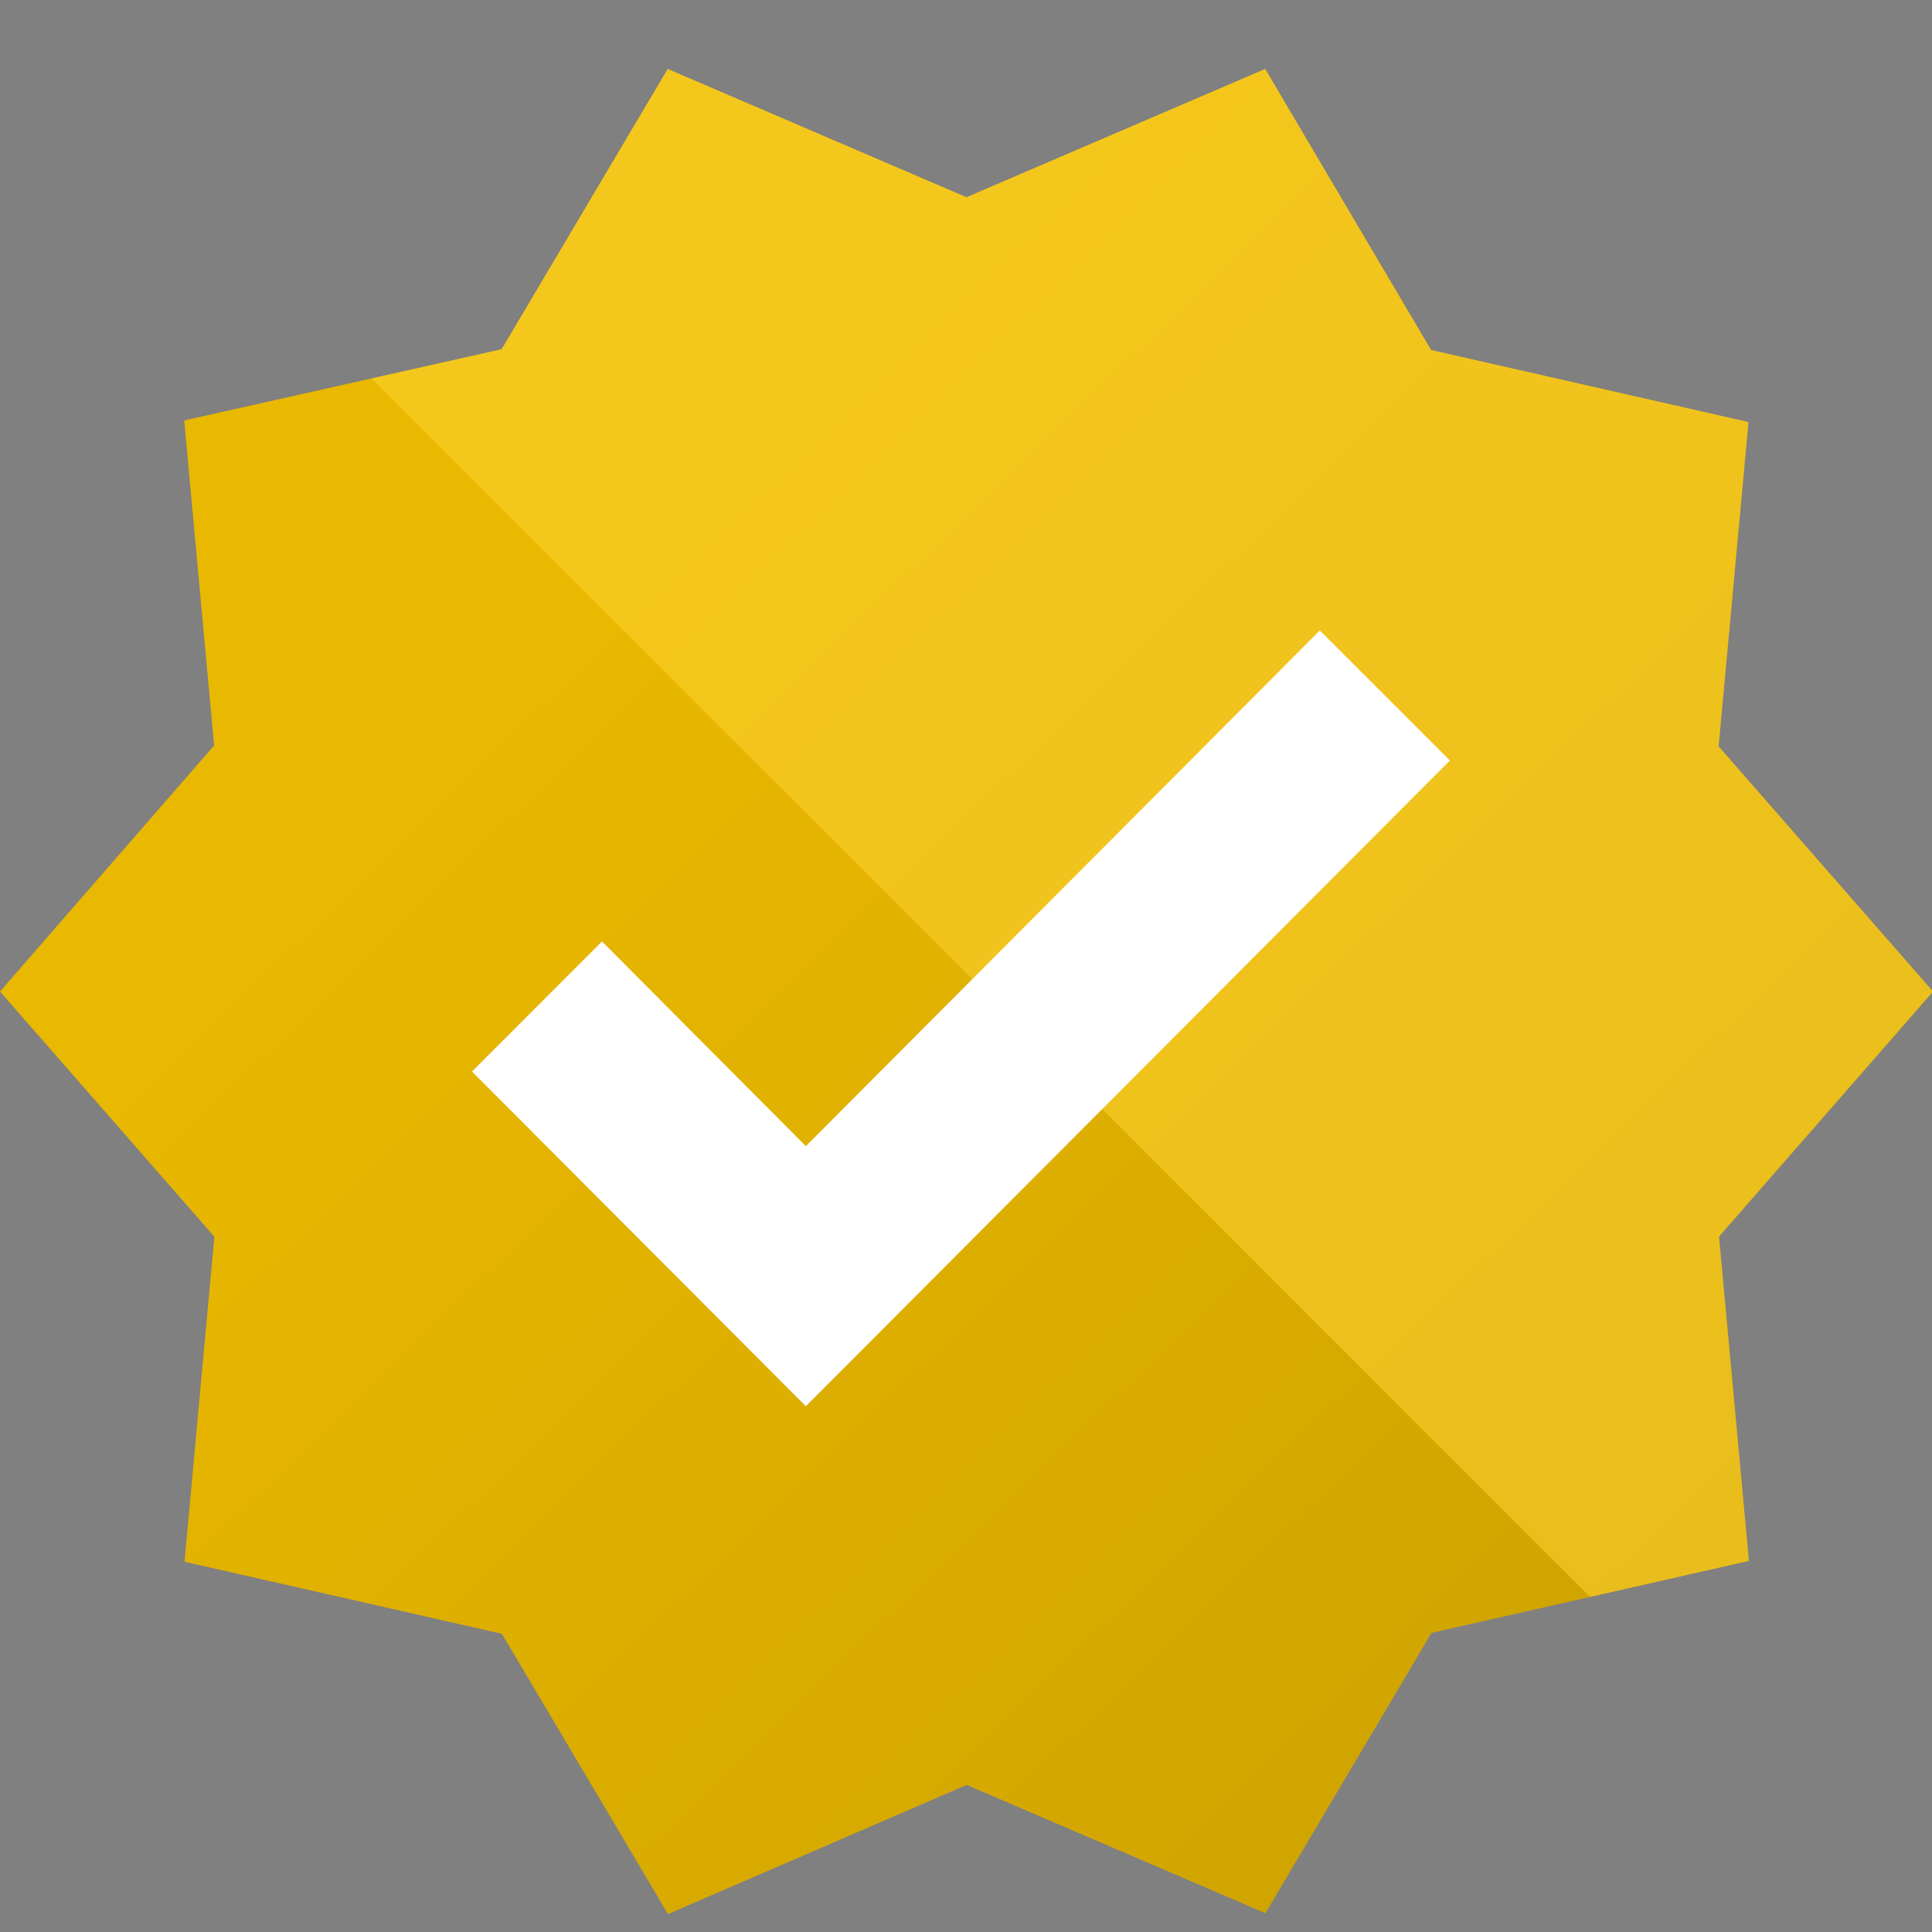 <svg xmlns="http://www.w3.org/2000/svg" width="32" height="32" viewBox="2 2 28 28"><rect x="2" y="2" width="28" height="28" fill="#808080" stroke="none"/><defs><linearGradient id="a" x1=".305" y1=".307" x2="1" y2="1" gradientUnits="objectBoundingBox"><stop offset="0" stop-opacity="0"/><stop offset="1"/></linearGradient><clipPath id="b"><path d="m206.014 178.37-3.107-3.553.433-4.7-4.6-1.044-2.404-4.073-4.329 1.859-4.33-1.859-2.407 4.062-4.6 1.031.433 4.711L178 178.37l3.107 3.553-.433 4.711 4.6 1.044 2.407 4.062 4.329-1.872 4.329 1.859 2.407-4.062 4.6-1.044-.433-4.7Z" transform="translate(-178 -165)" fill="#ffc603"/></clipPath></defs><path fill="rgba(174,219,225,0)" d="M0 0h32v32H0z"/><path d="m30.014 16.37-3.107-3.553.433-4.7-4.6-1.044L20.336 3l-4.329 1.859L11.677 3 9.27 7.062l-4.6 1.031.433 4.711L2 16.37l3.107 3.553-.433 4.711 4.6 1.044 2.407 4.062 4.329-1.872 4.329 1.859 2.407-4.062 4.6-1.044-.433-4.7Z" fill="#e9b800"/><path d="m206.014 178.37-3.107-3.553.433-4.7-4.6-1.044-2.404-4.073-4.329 1.859-4.33-1.859-2.407 4.062-4.6 1.031.433 4.711L178 178.37l3.107 3.553-.433 4.711 4.6 1.044 2.407 4.062 4.329-1.872 4.329 1.859 2.407-4.062 4.6-1.044-.433-4.7Z" transform="translate(-176 -162)" opacity=".14" fill="url(#a)"/><g transform="translate(2 3)" clip-path="url(#b)"><path d="m-8.157-9.057 41.119-41.119L74.081-9.057 32.962 32.062Z" fill="#fed232" opacity=".56"/></g><path d="M13.679 22.38 8.84 17.529l1.885-1.885 2.954 2.967 7.449-7.474 1.885 1.885Z" fill="#fff"/></svg>